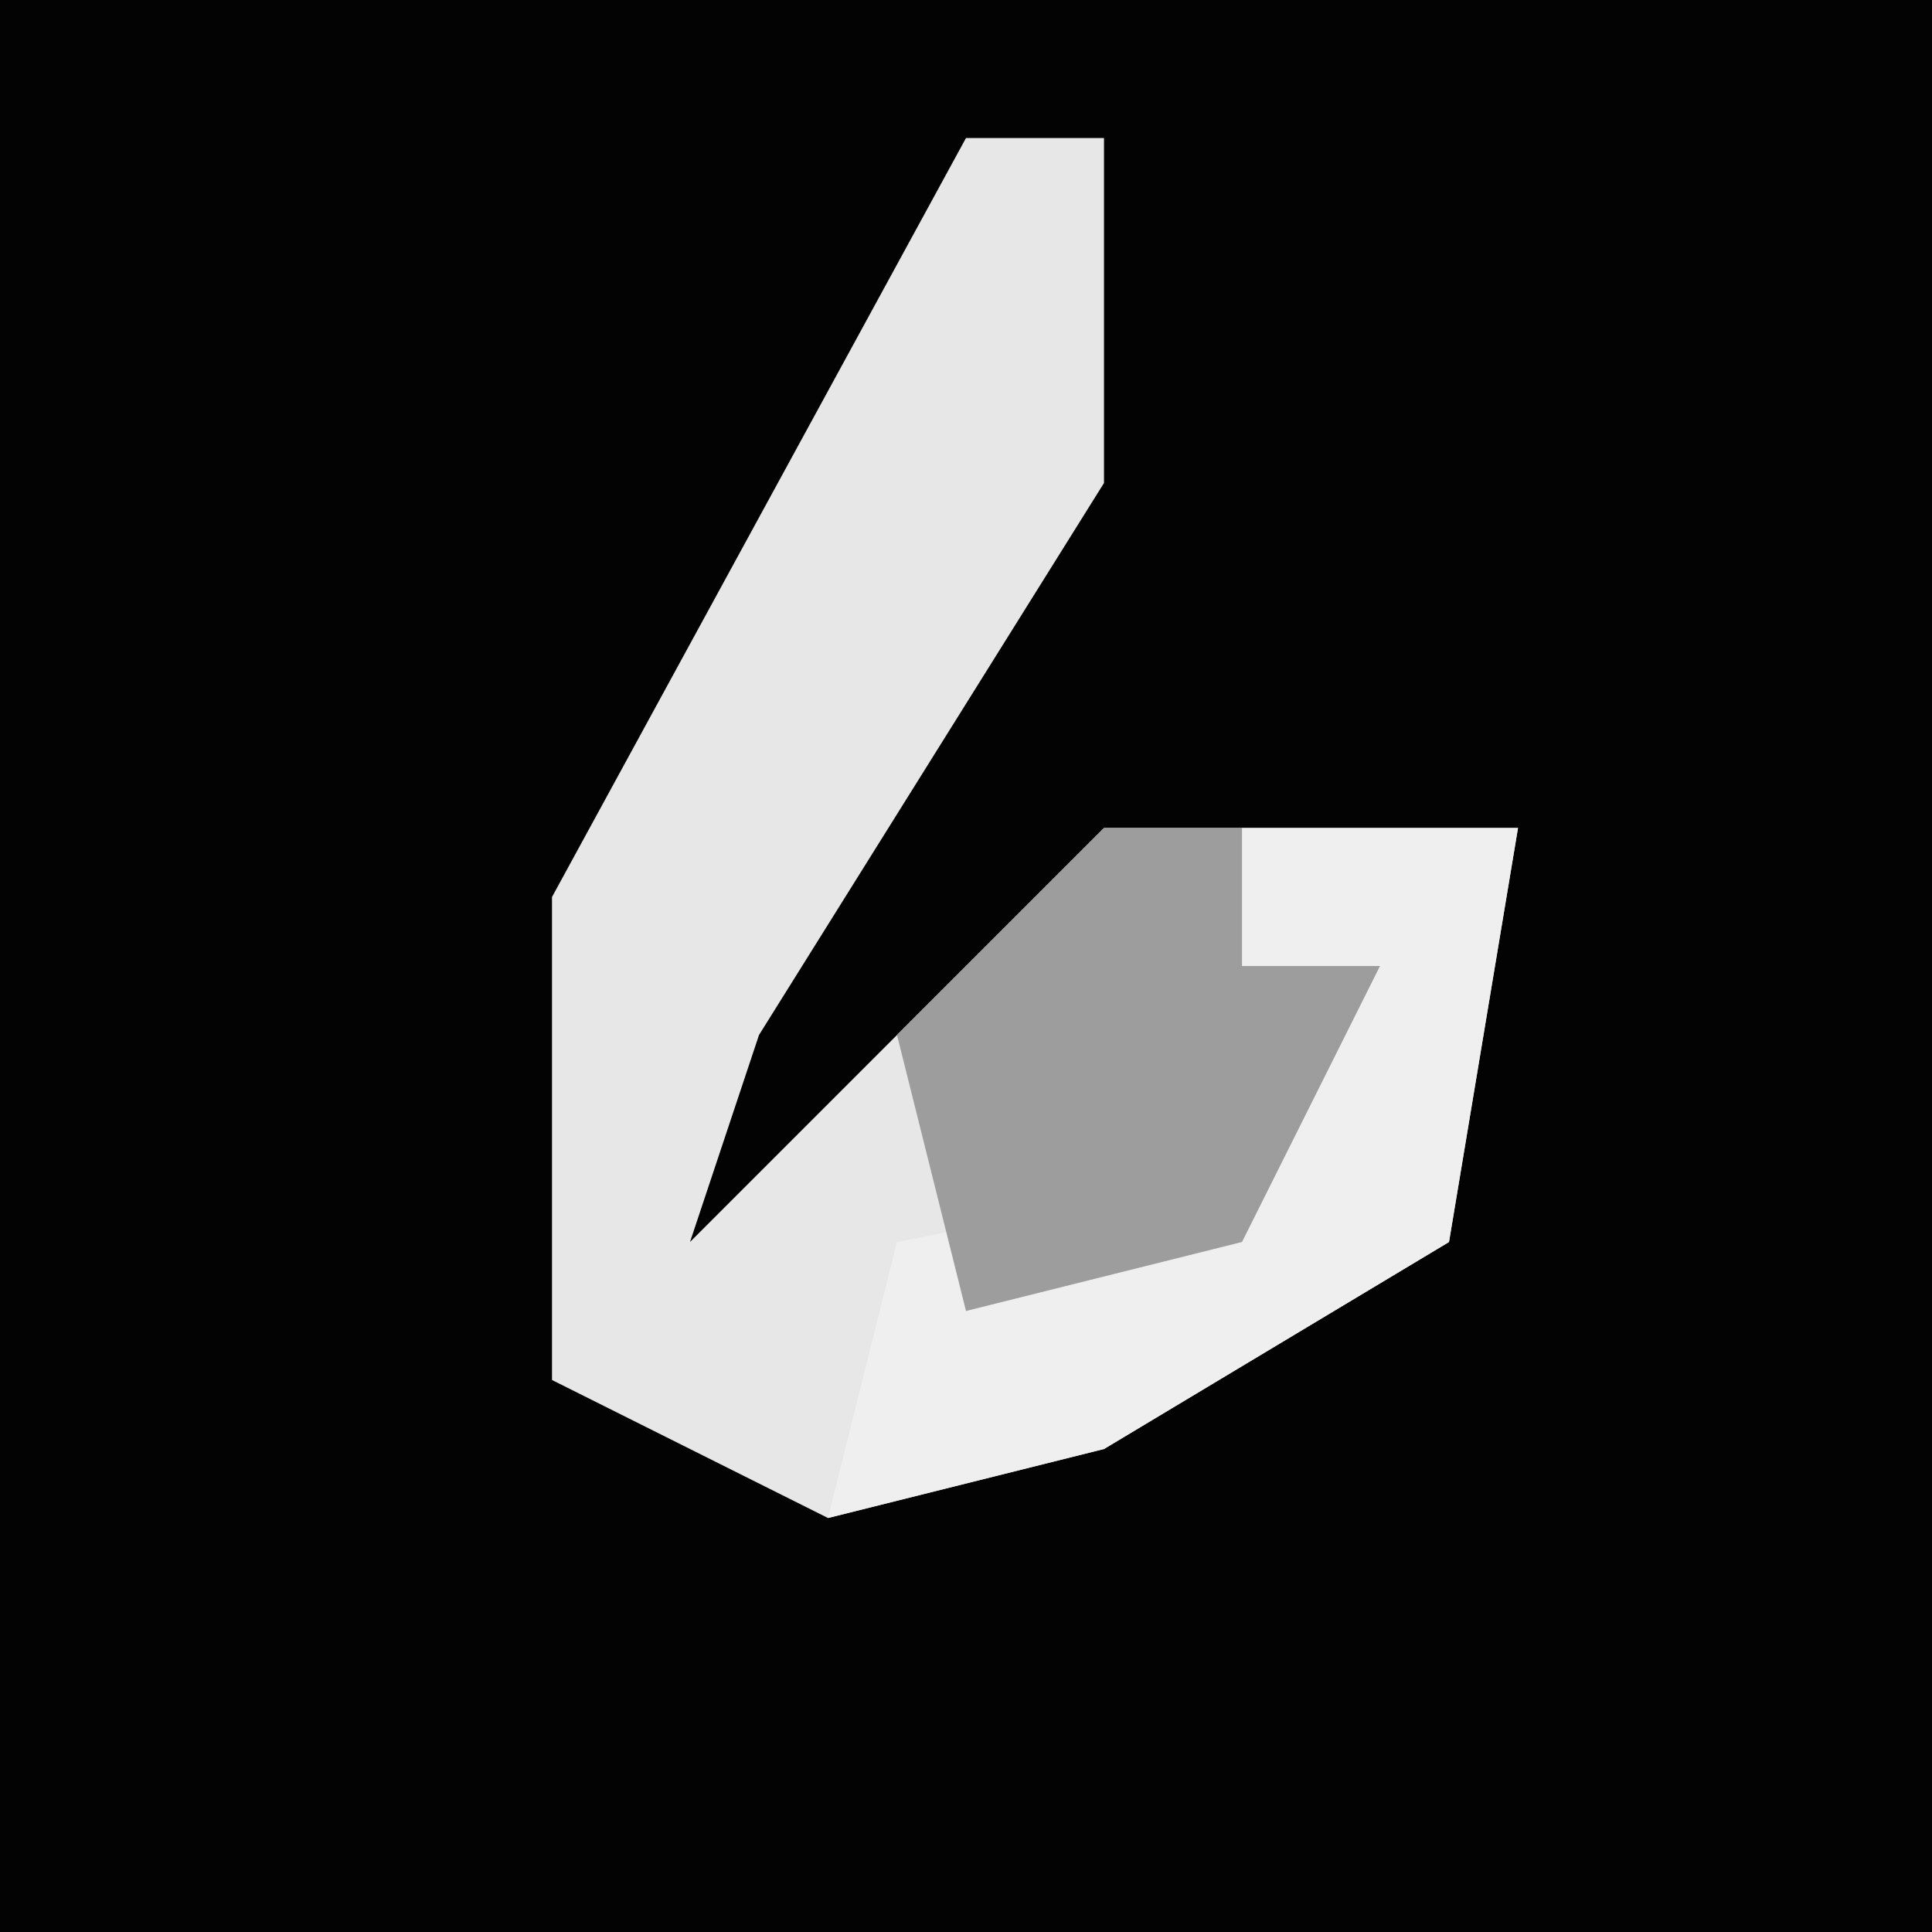 <?xml version="1.0" encoding="UTF-8"?>
<svg version="1.1" xmlns="http://www.w3.org/2000/svg" width="28" height="28">
<path d="M0,0 L28,0 L28,28 L0,28 Z " fill="#030303" transform="translate(0,0)"/>
<path d="M0,0 L2,0 L2,5 L-3,13 L-4,16 L1,11 L2,10 L8,10 L7,16 L2,19 L-2,20 L-6,18 L-6,11 Z " fill="#E7E7E7" transform="translate(14,2)"/>
<path d="M0,0 L4,0 L3,6 L-2,9 L-6,10 L-5,6 L0,5 L2,2 L0,2 Z " fill="#EFEFEF" transform="translate(18,12)"/>
<path d="M0,0 L2,0 L2,2 L4,2 L2,6 L-2,7 L-3,3 Z " fill="#9D9D9D" transform="translate(16,12)"/>
</svg>
